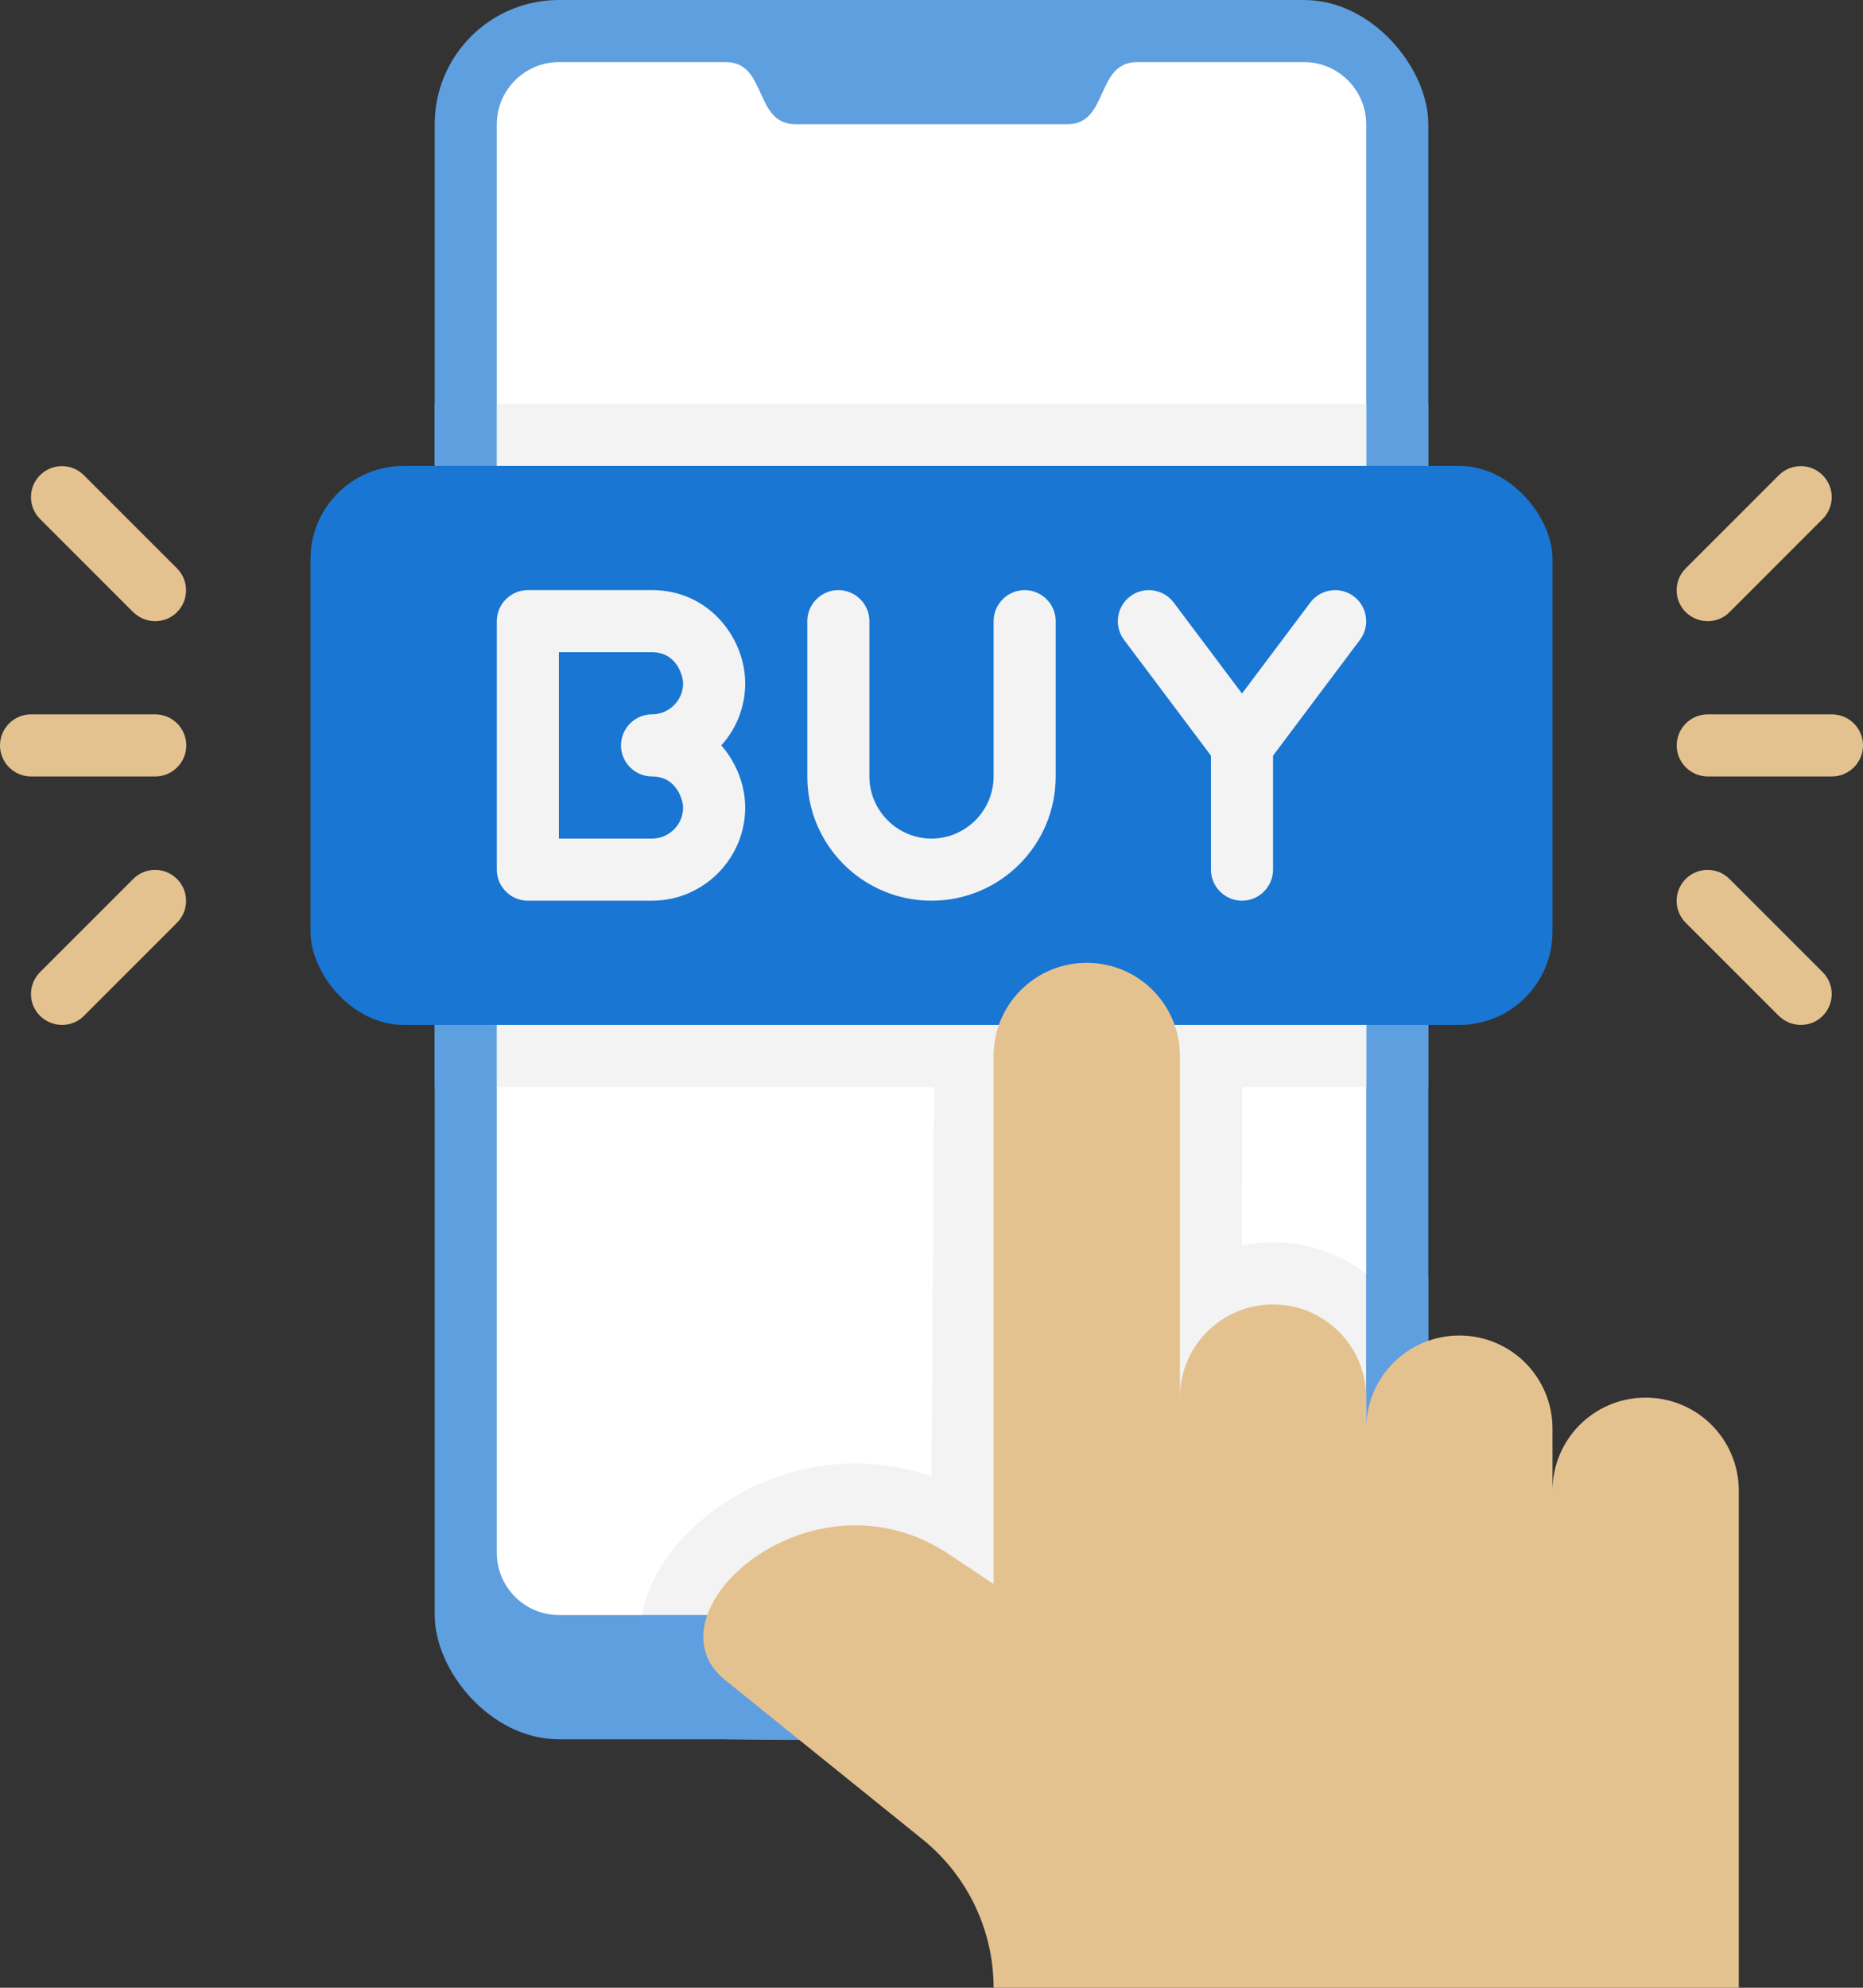 <?xml version="1.0" encoding="UTF-8"?><svg id="a" xmlns="http://www.w3.org/2000/svg" viewBox="0 0 60 64"><rect x="0" y="0" width="60" height="64" fill="#333333" stroke="none"/><defs><style>.b{fill:#fff;}.c{fill:#5e9fdf;}.d{fill:#e4c290;}.e{fill:#f3f3f3;}.f{fill:#1976d2;}</style></defs><g><rect class="c" x="14" width="32" height="56" rx="4" ry="4"/><path class="c" d="M44,13h2v22h-2V13Z"/></g><path class="b" d="M44,4V50c0,1.1-.9,2-2,2H18c-1.1,0-2-.9-2-2V4c0-1.1,.9-2,2-2h5.38c1.33,0,.9,2,2.24,2h8.76c1.33,0,.9-2,2.24-2h5.38c1.1,0,2,.9,2,2Z"/><path class="c" d="M14,13h2v22h-2V13Z"/><path class="e" d="M16,13h28v22H16V13Z"/><rect class="f" x="10" y="15" width="40" height="18" rx="3" ry="3"/><path class="e" d="M44,41.01v8.99c0,1.1-.9,2-2,2H20.68c.52-3.04,4.96-6,9.32-4.46l.1-14.54h9.8c.15,.68,.1,.62,.1,7.1,1.4-.29,2.86,.04,4,.91Z"/><path class="f" d="M39.9,33h-9.8c1.07-5.31,8.73-5.31,9.8,0Z"/><path class="c" d="M46,41.11v10.89c0,2.21-1.79,4-4,4-21.62,0-19.27,.15-19.91-.36-1.13-.91-1.62-2.3-1.41-3.64h21.32c1.1,0,2-.9,2-2v-8.99c.23,.17,.45,.37,.65,.58,.42-.23,.88-.39,1.35-.48Z"/><path class="d" d="M53,45c-1.66,0-3,1.34-3,3v-2c0-1.66-1.34-3-3-3s-3,1.34-3,3v-1c0-1.66-1.34-3-3-3s-3,1.34-3,3v-11c0-1.66-1.34-3-3-3s-3,1.34-3,3v17l-1.44-.96c-4.44-2.96-9.86,1.91-7.21,4.05l6.36,5.13c1.45,1.17,2.29,2.93,2.29,4.78h24v-16c0-1.66-1.34-3-3-3Z"/><g><path class="e" d="M40,29c-.55,0-1-.45-1-1v-3.67l-2.8-3.73c-.33-.44-.24-1.07,.2-1.4,.44-.33,1.07-.24,1.4,.2l2.2,2.93,2.2-2.93c.33-.44,.96-.53,1.4-.2,.44,.33,.53,.96,.2,1.4l-2.8,3.73v3.67c0,.55-.45,1-1,1Zm-10,0c-2.21,0-4-1.79-4-4v-5c0-.55,.45-1,1-1s1,.45,1,1v5c0,1.1,.9,2,2,2s2-.9,2-2v-5c0-.55,.45-1,1-1s1,.45,1,1v5c0,2.21-1.79,4-4,4Zm-9,0h-4c-.55,0-1-.45-1-1v-8c0-.55,.45-1,1-1h4c1.85,0,3,1.56,3,3,0,.77-.29,1.47-.77,2,.49,.56,.77,1.29,.77,2,0,1.65-1.35,3-3,3Zm-3-2h3c.55,0,1-.45,1-1,0-.2-.18-1-1-1-.55,0-1-.45-1-1s.45-1,1-1,1-.45,1-1c0-.2-.18-1-1-1h-3v6Z"/><g><path class="d" d="M58,33c-.26,0-.51-.1-.71-.29l-3-3c-.39-.39-.39-1.02,0-1.41s1.02-.39,1.41,0l3,3c.39,.39,.39,1.02,0,1.41-.2,.2-.45,.29-.71,.29Zm1-8h-4c-.55,0-1-.45-1-1s.45-1,1-1h4c.55,0,1,.45,1,1s-.45,1-1,1Zm-54,0H1c-.55,0-1-.45-1-1s.45-1,1-1H5c.55,0,1,.45,1,1s-.45,1-1,1Zm50-5c-.26,0-.51-.1-.71-.29-.39-.39-.39-1.02,0-1.41l3-3c.39-.39,1.02-.39,1.41,0s.39,1.02,0,1.41l-3,3c-.2,.2-.45,.29-.71,.29Z"/><path class="d" d="M2,33c-.26,0-.51-.1-.71-.29-.39-.39-.39-1.02,0-1.41l3-3c.39-.39,1.02-.39,1.41,0s.39,1.02,0,1.41l-3,3c-.2,.2-.45,.29-.71,.29Zm3-13c-.26,0-.51-.1-.71-.29l-3-3c-.39-.39-.39-1.02,0-1.41s1.02-.39,1.41,0l3,3c.39,.39,.39,1.02,0,1.41-.2,.2-.45,.29-.71,.29Z"/></g></g></svg>
